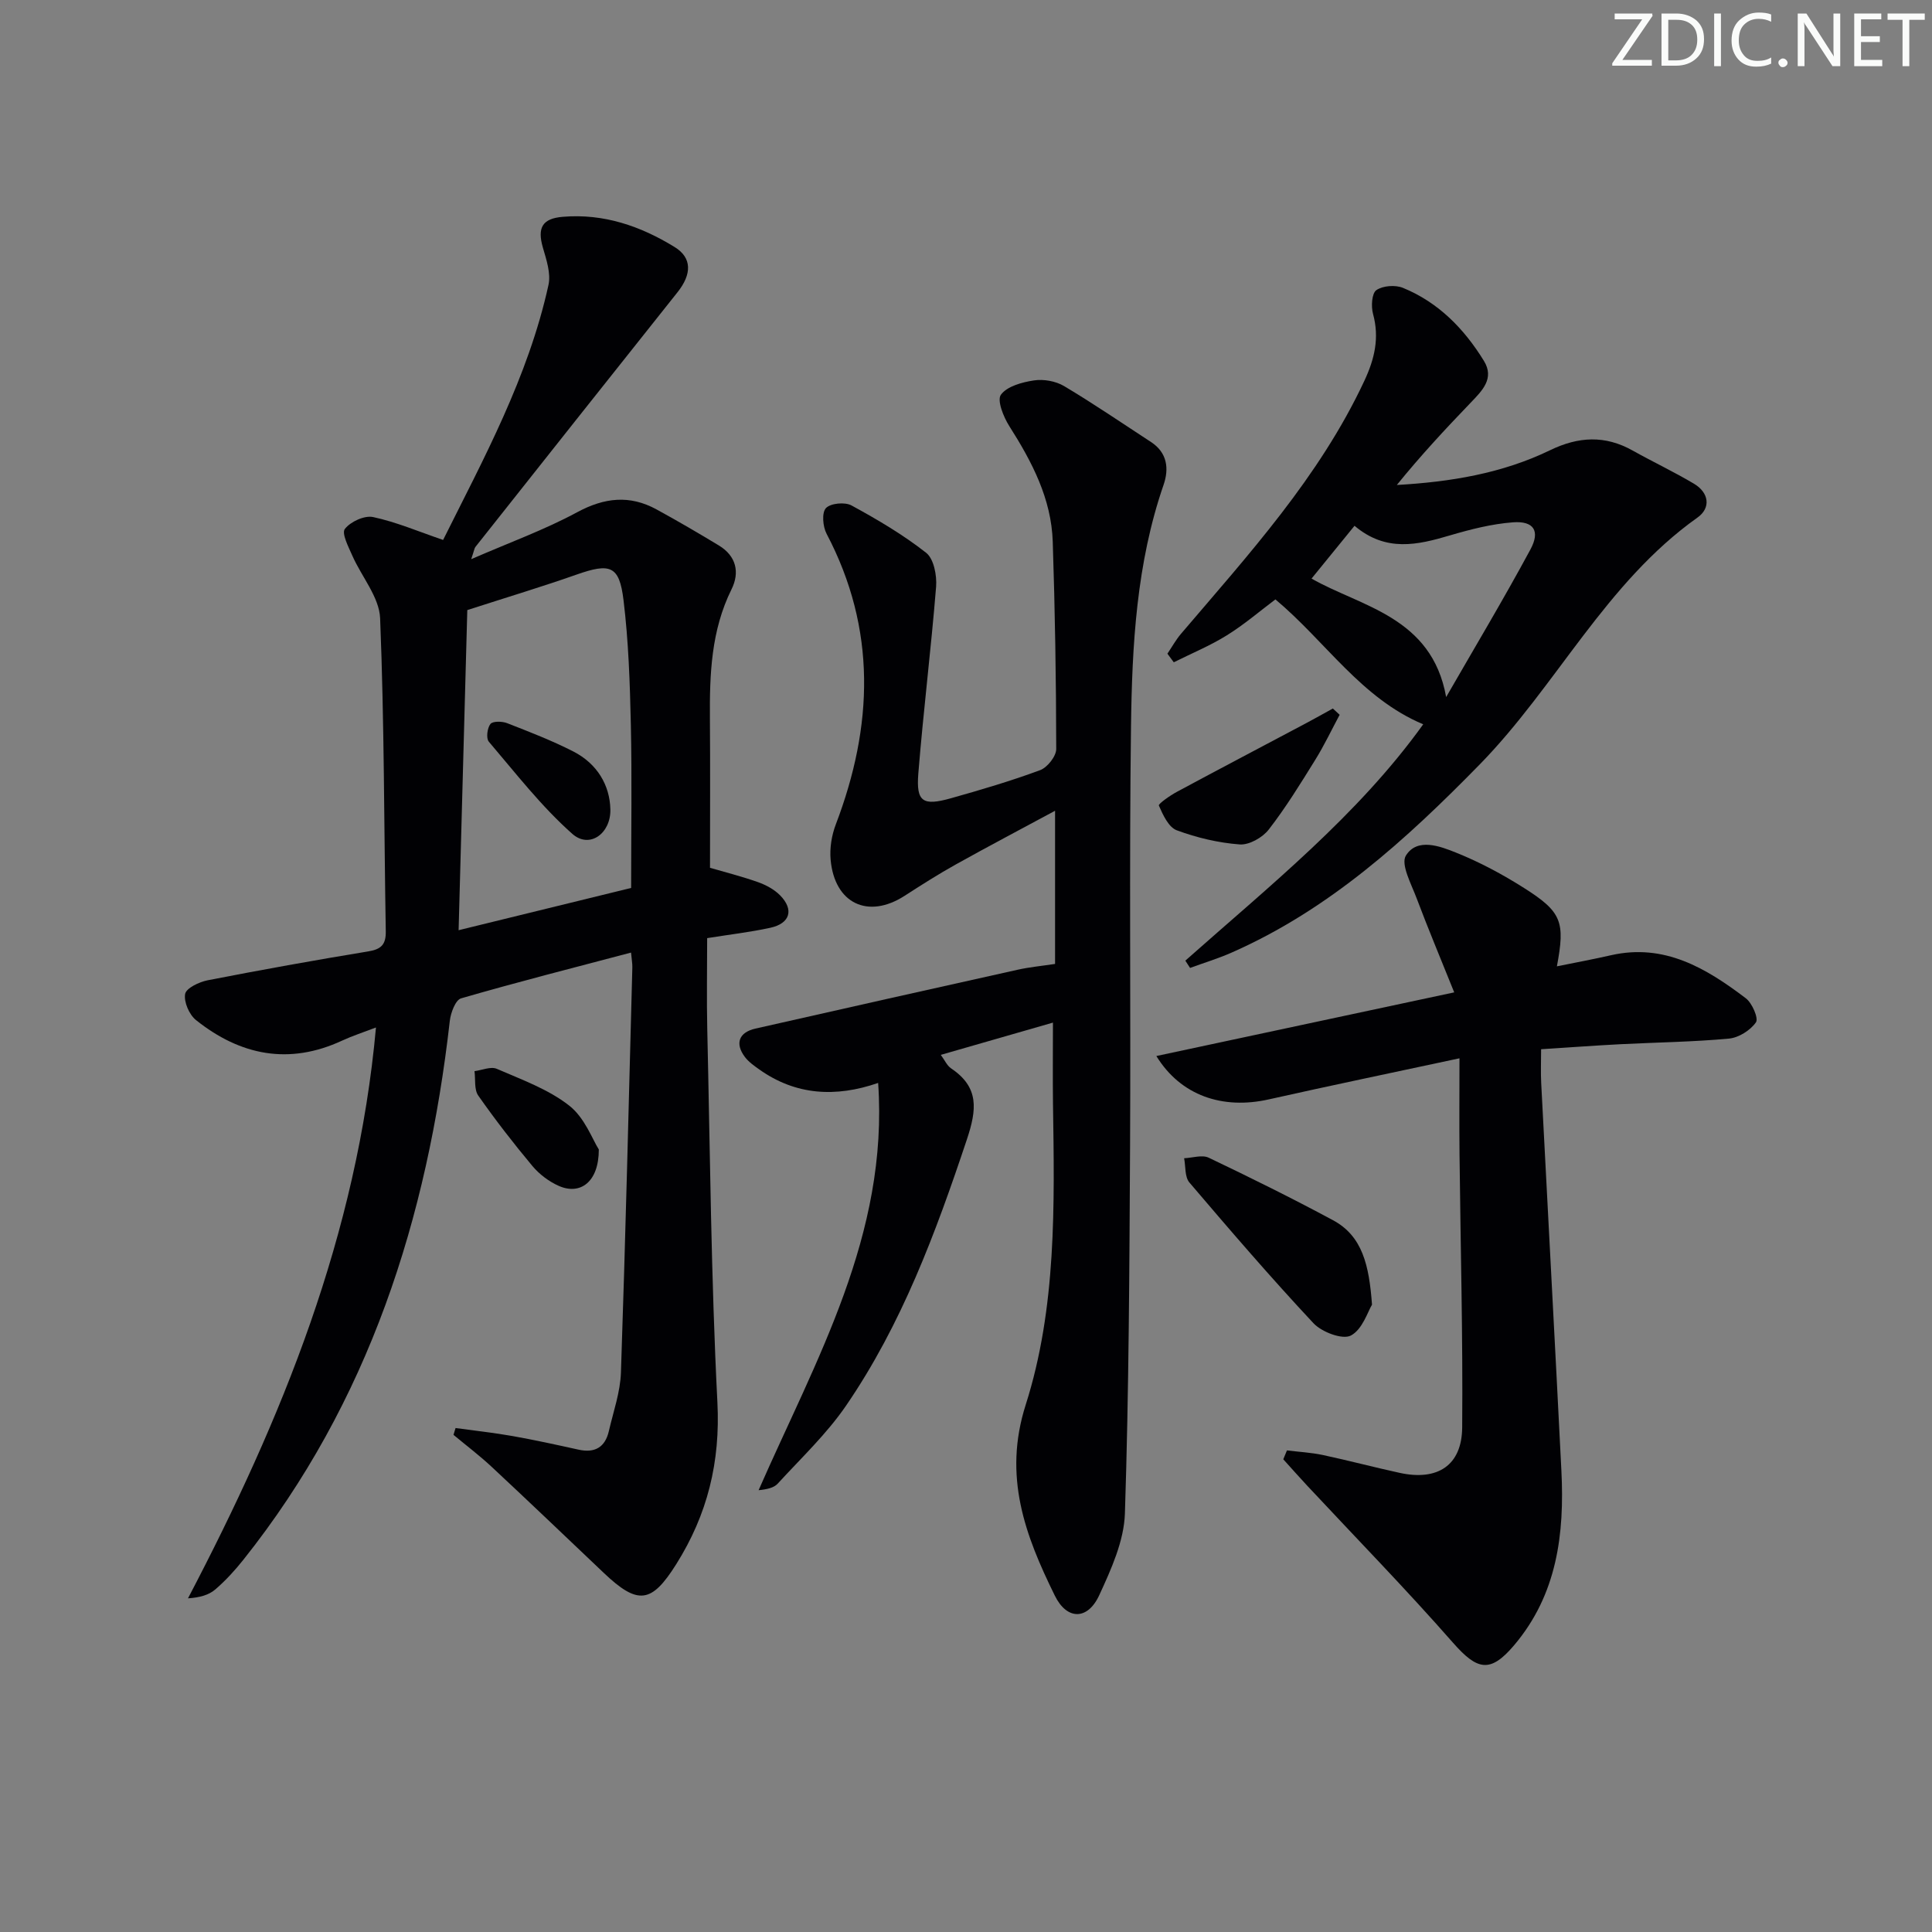 <svg enable-background="new 0 0 400 400" viewBox="0 0 400 400" xmlns="http://www.w3.org/2000/svg"><rect x="0" y="0" width="400" height="400" fill="#808080" stroke="none"/><g fill="#fafbfa"><path d="m342.2 3.2-6.3 9.2h6.1v1.2h-8.2v-.5l6.2-9.1h-5.7v-1.2h7.8v.4z"/><path d="m344 13.7v-10.9h3.1c1.6 0 3 .5 4.1 1.4 1.1 1 1.6 2.2 1.6 3.9s-.5 3-1.6 4-2.5 1.5-4.2 1.5h-3zm1.4-9.6v8.4h1.6c1.4 0 2.5-.4 3.2-1.1.8-.8 1.2-1.8 1.2-3.2s-.4-2.4-1.2-3.1-1.8-1-3.1-1z"/><path d="m356.3 2.8v10.9h-1.4v-10.9z"/><path d="m366.6 13.2c-.8.4-1.8.6-3 .6-1.6 0-2.8-.5-3.7-1.5s-1.4-2.3-1.4-3.9c0-1.7.5-3.2 1.6-4.2s2.4-1.6 4-1.6c1 0 1.9.1 2.6.4v1.5c-.8-.4-1.6-.6-2.6-.6-1.2 0-2.2.4-3 1.2s-1.1 1.9-1.1 3.3c0 1.3.4 2.3 1.1 3.1s1.6 1.1 2.8 1.1c1.1 0 2-.2 2.8-.7v1.3z"/><path d="m368.2 13c0-.3.1-.5.3-.6.2-.2.4-.3.6-.3.3 0 .5.1.7.3s.3.4.3.6-.1.5-.3.6c-.2.2-.4.3-.7.3s-.5-.1-.6-.3c-.2-.2-.3-.4-.3-.6z"/><path d="m381.1 13.7h-1.7l-5.5-8.4c-.2-.2-.3-.5-.4-.7 0 .2.1.8.1 1.5v7.6h-1.4v-10.9h1.8l5.3 8.3c.3.4.4.6.4.8 0-.3-.1-.8-.1-1.6v-7.5h1.4v10.9z"/><path d="m389.7 13.7h-5.8v-10.9h5.6v1.2h-4.2v3.5h3.9v1.2h-3.9v3.7h4.4z"/><path d="m398.4 4.1h-3.1v9.6h-1.4v-9.6h-3.1v-1.3h7.7v1.3z"/></g><path d="m130.65 197.22c-11.92 3.15-23.61 6.12-35.19 9.48-1.15.33-2.14 2.97-2.33 4.64-4.64 40.89-16.72 78.91-42.75 111.6-1.76 2.21-3.69 4.32-5.82 6.15-1.33 1.14-3.18 1.66-5.64 1.83 19.5-37.21 35.05-75.38 38.92-118.19-2.59.99-4.85 1.72-6.99 2.71-11.02 5.12-21.1 3.07-30.27-4.24-1.4-1.12-2.55-3.76-2.25-5.41.22-1.21 2.89-2.48 4.65-2.83 11.07-2.16 22.17-4.16 33.3-5.99 2.69-.44 3.64-1.46 3.59-4.17-.37-21.6-.3-43.22-1.17-64.8-.18-4.38-3.84-8.6-5.75-12.95-.8-1.82-2.26-4.62-1.55-5.54 1.16-1.5 4.06-2.84 5.84-2.46 4.78 1.02 9.36 2.98 14.5 4.74 8.3-16.66 17.62-33.68 21.82-52.81.52-2.38-.44-5.22-1.16-7.71-1.19-4.1-.14-6.03 4.1-6.38 8.47-.72 16.11 1.91 23.18 6.26 3.61 2.22 3.58 5.61.58 9.37-13.98 17.55-27.9 35.14-41.84 52.73-.19.24-.22.61-.86 2.52 8.02-3.49 15.24-6.1 21.92-9.71 5.65-3.05 10.89-3.63 16.45-.59 4.36 2.38 8.65 4.89 12.9 7.46 3.6 2.18 4.37 5.56 2.62 9.09-4.22 8.52-4.54 17.58-4.47 26.78.08 10.13.02 20.27.02 30.87 3.02.88 6.51 1.76 9.89 2.95 1.67.59 3.4 1.51 4.62 2.75 2.93 2.98 2.07 5.83-2.04 6.72-4.18.91-8.45 1.4-13.06 2.14 0 6.45-.12 12.6.02 18.74.59 25.79.79 51.6 2.1 77.35.63 12.38-2.06 23.25-8.53 33.54-5.11 8.12-7.92 8.52-15.03 1.76-7.72-7.33-15.41-14.69-23.2-21.95-2.5-2.33-5.25-4.41-7.88-6.6.14-.47.28-.94.43-1.41 3.93.54 7.89.97 11.8 1.66 4.57.81 9.11 1.81 13.64 2.81 3.4.76 5.53-.49 6.3-3.85.93-4.03 2.37-8.07 2.5-12.15.95-27.94 1.62-55.9 2.36-83.85.02-.8-.14-1.61-.27-3.06zm-33.9-70.91c-.57 20.87-1.17 43.32-1.8 66.28 12.17-2.98 24.11-5.9 35.72-8.75 0-11.87.18-22.85-.06-33.81-.19-8.61-.48-17.27-1.52-25.81-.87-7.15-2.77-7.7-9.77-5.24-6.9 2.43-13.92 4.54-22.57 7.33z" fill="#010104"/><path d="m218 211.72c-7.9 2.27-15.35 4.41-23.22 6.68.81 1.09 1.29 2.23 2.14 2.8 5.85 3.92 5.32 8.54 3.26 14.72-6.44 19.3-13.48 38.29-25.05 55.16-4.01 5.84-9.29 10.82-14.11 16.09-.79.86-2.18 1.18-3.96 1.36 11.83-26.97 26.93-52.84 24.75-84.32-8.8 3.04-17.06 2.57-24.62-2.8-1.07-.76-2.21-1.56-2.98-2.59-2.09-2.79-1.22-5.09 2.19-5.86 18.1-4.1 36.2-8.17 54.31-12.19 2.41-.54 4.9-.77 7.73-1.2 0-10.23 0-20.52 0-31.71-7.01 3.78-13.82 7.36-20.54 11.11-3.63 2.02-7.14 4.26-10.63 6.51-7.55 4.86-14.49 1.58-15.3-7.5-.21-2.39.21-5.03 1.07-7.28 7.76-20.36 8.5-40.41-1.91-60.2-.78-1.48-1.02-4.35-.13-5.3.95-1.02 3.94-1.3 5.3-.55 5.36 2.92 10.68 6.05 15.46 9.81 1.58 1.25 2.23 4.68 2.05 7.01-1.04 12.9-2.64 25.76-3.68 38.67-.47 5.88.91 6.77 6.75 5.13 6.22-1.75 12.43-3.58 18.47-5.82 1.5-.56 3.33-2.87 3.33-4.38-.02-14.31-.25-28.62-.72-42.92-.29-8.91-4.3-16.54-8.99-23.92-1.21-1.9-2.59-5.35-1.74-6.51 1.29-1.76 4.39-2.59 6.85-2.96 1.99-.3 4.49.14 6.22 1.17 6.13 3.65 12.03 7.69 18.01 11.59 3.37 2.2 3.75 5.51 2.6 8.85-5.62 16.27-6.53 33.2-6.75 50.12-.37 28.82-.04 57.65-.19 86.47-.14 25.47-.24 50.95-1.07 76.4-.19 5.7-2.84 11.54-5.3 16.88-2.41 5.25-6.71 5.21-9.21.12-6.14-12.47-10.76-24.68-6.03-39.51 6.41-20.12 5.96-41.34 5.65-62.33-.07-5.31-.01-10.61-.01-16.8z" fill="#010104"/><path d="m266.45 300.29c2.47.31 4.99.44 7.41.95 5.35 1.14 10.63 2.55 15.97 3.71 7.8 1.69 12.84-1.54 12.9-9.42.16-18.81-.35-37.63-.55-56.44-.07-6.45-.01-12.89-.01-19.98-13.99 3-26.75 5.65-39.45 8.5-9.59 2.16-18.26-.76-23.31-8.97 20.3-4.34 40.24-8.6 61.67-13.18-2.82-7.02-5.41-13.18-7.76-19.43-1.1-2.95-3.37-7.09-2.24-8.9 2.34-3.73 7.04-1.95 10.41-.59 4.89 1.96 9.62 4.5 14.08 7.33 7.8 4.95 8.5 6.98 6.77 16.2 3.89-.79 7.56-1.47 11.2-2.3 11.06-2.51 19.71 2.69 27.91 8.91 1.32 1 2.67 4.16 2.1 4.98-1.16 1.66-3.56 3.18-5.58 3.37-7.44.69-14.94.78-22.42 1.16-5.3.27-10.59.67-16.48 1.04 0 2.5-.1 4.77.02 7.03 1.38 26.74 2.84 53.48 4.18 80.23.66 13.08-.88 25.63-9.79 36.14-4.93 5.82-7.61 5.22-12.66-.53-9.76-11.12-20.11-21.72-30.21-32.54-1.67-1.79-3.28-3.62-4.92-5.43.27-.62.52-1.23.76-1.84z" fill="#010104"/><path d="m245.41 198.89c17.45-15.48 35.75-30.12 49.25-48.93-12.87-5.41-20.15-17.11-30.6-25.86-3.21 2.41-6.46 5.21-10.06 7.44-3.47 2.16-7.31 3.74-10.98 5.58-.44-.59-.88-1.19-1.32-1.78.93-1.37 1.73-2.84 2.79-4.09 14.02-16.46 28.64-32.45 37.96-52.35 2.15-4.59 3.18-8.94 1.82-13.92-.42-1.54-.26-4.25.69-4.91 1.34-.93 3.93-1.12 5.51-.47 7.34 3 12.68 8.48 16.76 15.12 2.23 3.63-.34 6.15-2.73 8.64-5.26 5.47-10.43 11.03-15.3 17.05 11.13-.63 21.82-2.4 31.71-7.19 5.88-2.85 11.39-3.15 17.11.06 4.2 2.35 8.57 4.41 12.7 6.87 3.11 1.85 3.55 5 .73 7-19.05 13.53-29.18 34.86-45.11 51.14-15.24 15.57-31.15 30.04-51.36 38.94-2.79 1.23-5.73 2.12-8.59 3.17-.33-.51-.66-1.01-.98-1.51zm54-54.57c5.85-10.17 11.88-20.24 17.45-30.56 2.07-3.84.68-5.94-3.61-5.62-4.39.33-8.78 1.45-13.03 2.7-6.72 1.99-13.26 3.53-19.78-1.98-3.11 3.81-6.03 7.4-8.9 10.93 10.17 5.82 24.89 7.85 27.87 24.53z" fill="#010104"/><path d="m284.06 270.12c-.87 1.4-1.97 5.13-4.38 6.39-1.72.91-6.01-.71-7.73-2.54-8.85-9.46-17.3-19.29-25.7-29.15-.98-1.15-.76-3.32-1.09-5.02 1.71-.07 3.72-.76 5.09-.11 8.66 4.13 17.26 8.39 25.71 12.93 6.14 3.29 7.5 9.36 8.1 17.5z" fill="#010104"/><path d="m277.36 147.99c-1.67 3.11-3.18 6.31-5.04 9.31-3.06 4.93-6.1 9.89-9.65 14.46-1.28 1.65-4.05 3.22-6.01 3.07-4.41-.33-8.88-1.39-13.03-2.93-1.69-.63-2.86-3.19-3.7-5.12-.15-.35 2.33-2.09 3.77-2.86 8.9-4.79 17.85-9.48 26.77-14.22 1.84-.98 3.65-2 5.48-3.01.47.44.94.87 1.41 1.3z" fill="#010104"/><path d="m123.98 237.99c0 6.8-3.89 9.47-8.26 7.55-2.05-.9-4.05-2.41-5.49-4.13-3.93-4.7-7.69-9.56-11.21-14.58-.88-1.26-.55-3.35-.78-5.06 1.56-.2 3.38-1.02 4.62-.48 5.15 2.24 10.64 4.21 14.97 7.6 3.23 2.5 4.84 7.05 6.15 9.1z" fill="#010104"/><path d="m126.37 167.6c.11 4.94-4.3 8.21-7.88 5.04-6.39-5.66-11.71-12.55-17.29-19.09-.59-.7-.32-2.83.34-3.66.49-.61 2.42-.57 3.45-.17 4.64 1.81 9.3 3.61 13.72 5.87 4.97 2.55 7.56 7.02 7.66 12.01z" fill="#010104"/></svg>